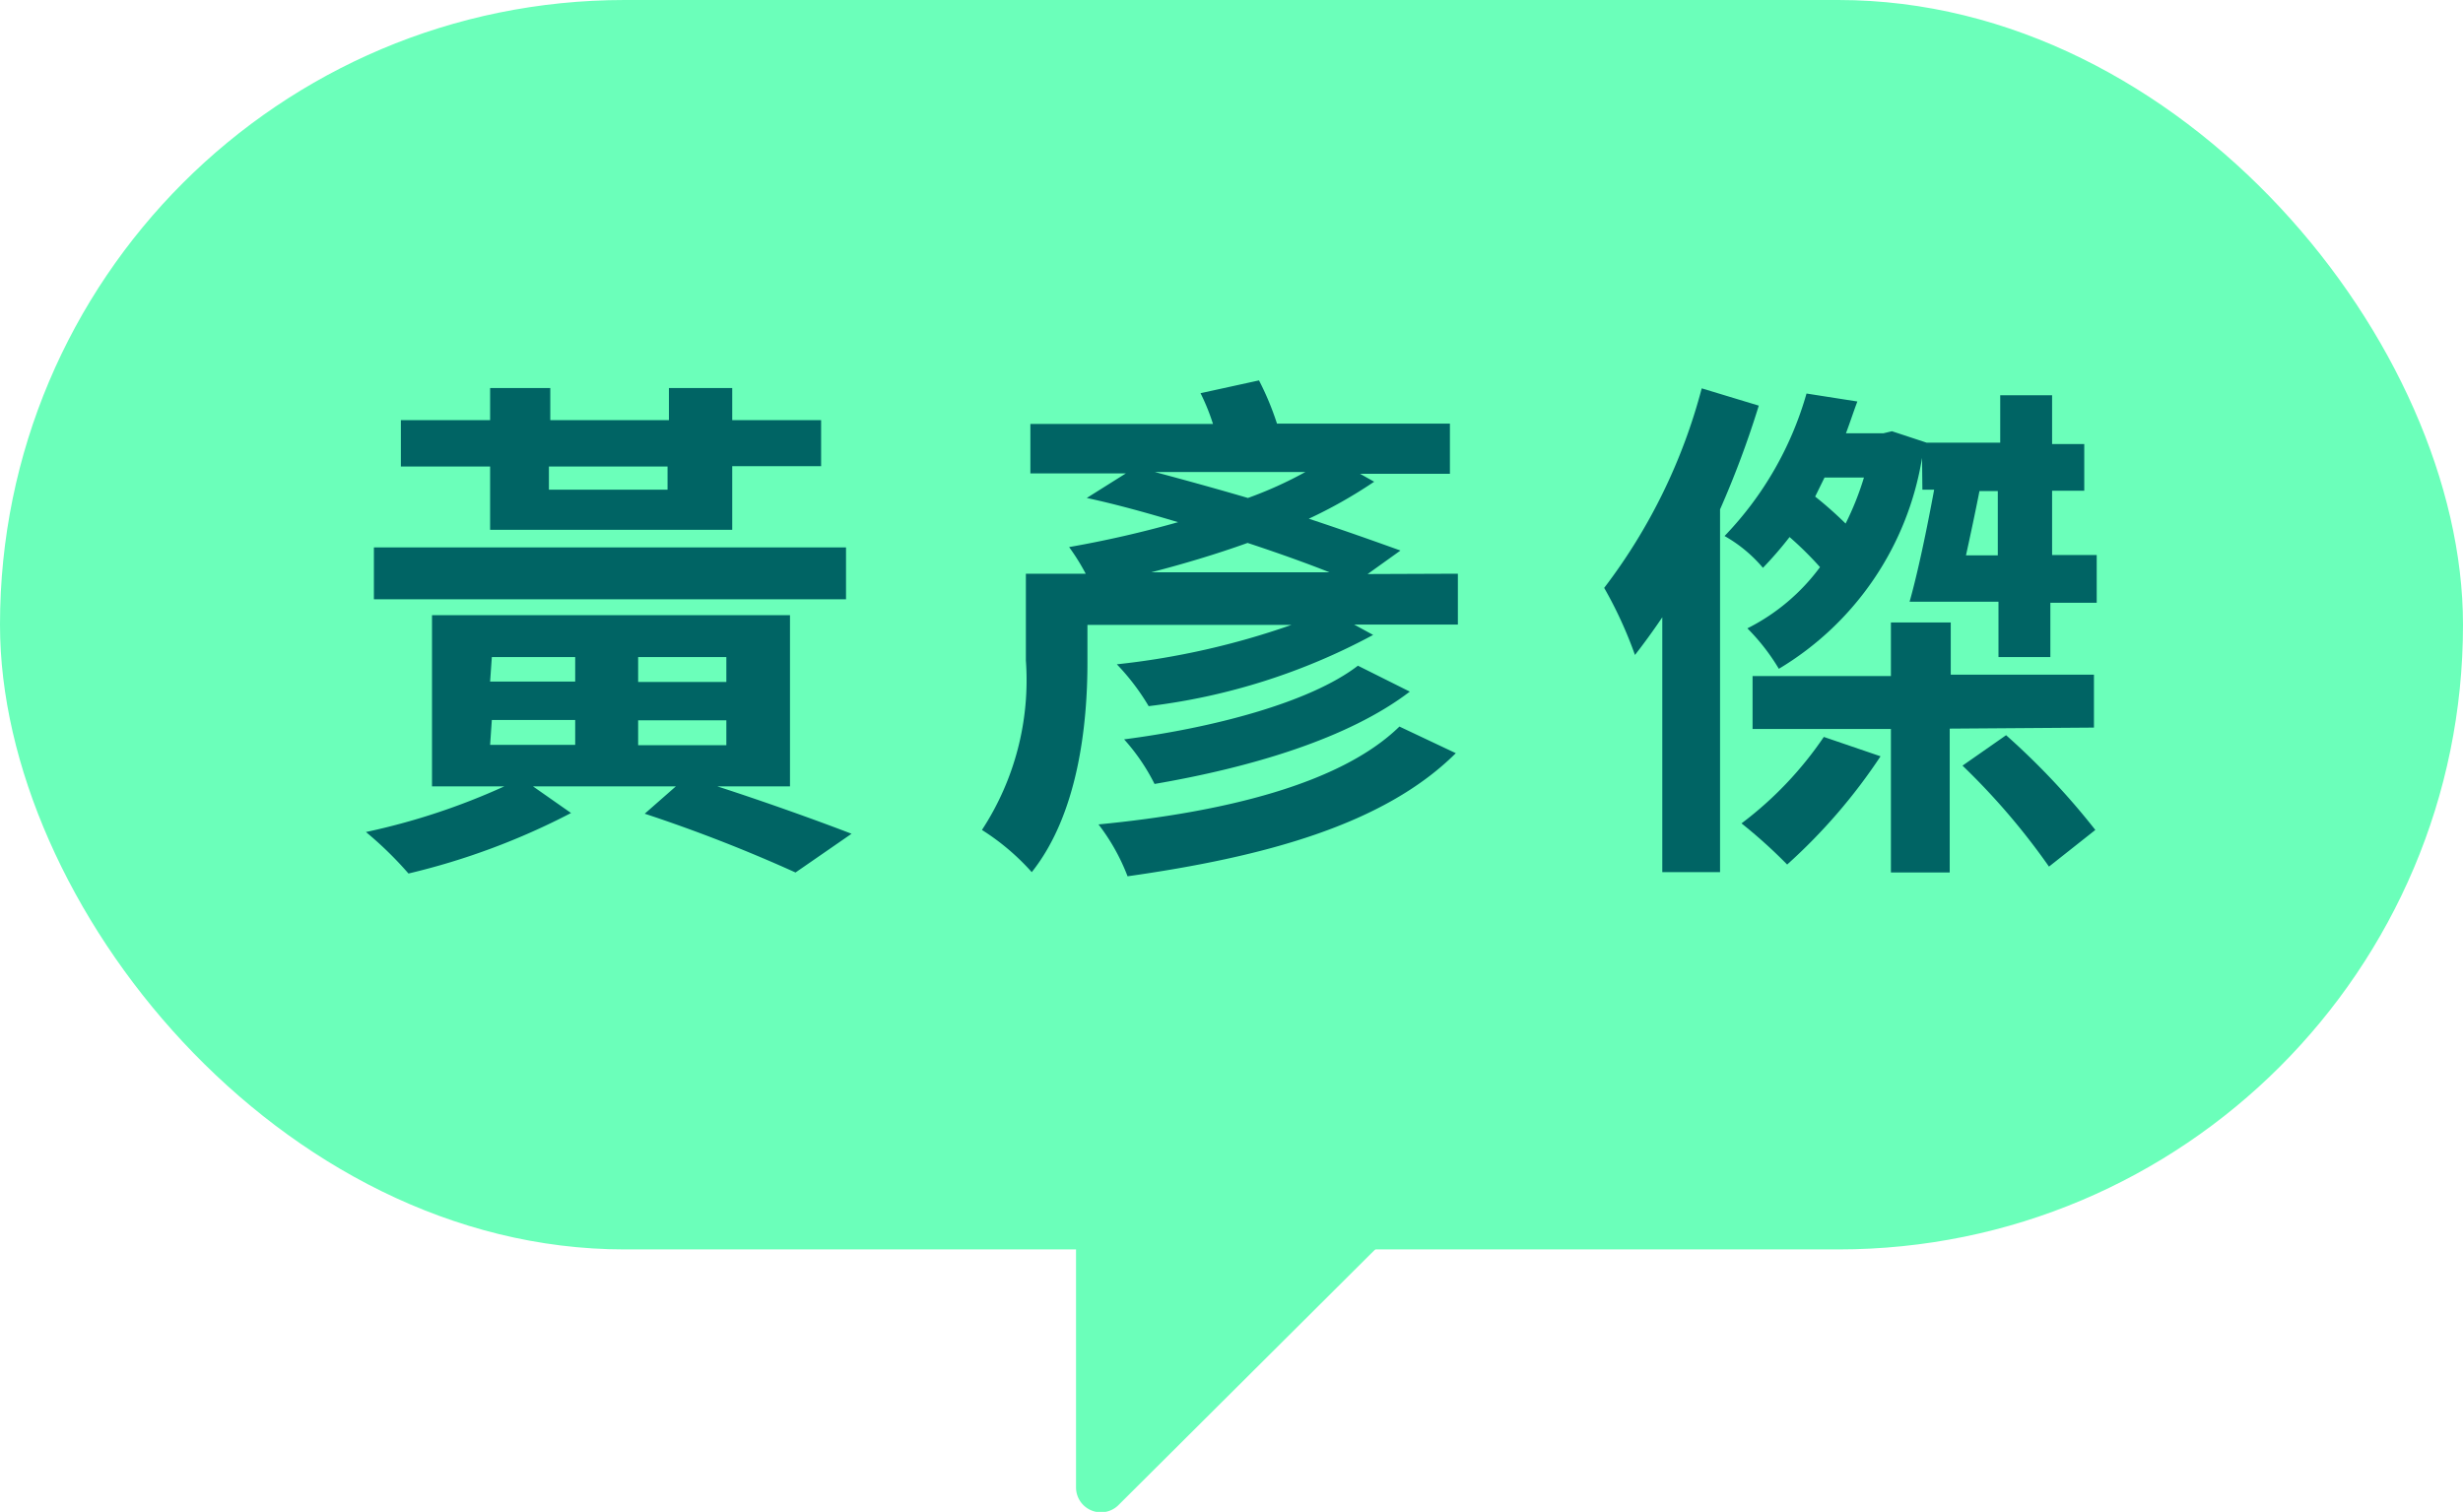 <svg xmlns="http://www.w3.org/2000/svg" viewBox="0 0 71.21 43.72"><defs><style>.cls-1{fill:#6bffba;}.cls-2{fill:#006464;}</style></defs><title>Asset 17</title><g id="Layer_2" data-name="Layer 2"><g id="頂部小人"><rect class="cls-1" width="71.21" height="36.13" rx="18.06" ry="18.06"/><path class="cls-1" d="M31.11,35.4V43a.72.72,0,0,0,1.24.51L39.89,36a.72.72,0,0,0-.51-1.24l-7.55,0A.72.72,0,0,0,31.11,35.4Z"/><path class="cls-2" d="M20.74,22.74c1.42.46,2.92,1,3.88,1.37L23,25.23a44.17,44.17,0,0,0-4.36-1.7l.9-.79H15.41l1.1.77a20.27,20.27,0,0,1-4.7,1.75,10.5,10.5,0,0,0-1.23-1.2,19.47,19.47,0,0,0,4-1.32H12.49V17.79H22.84v4.95Zm3.72-5.41H10.81v-1.5H24.46ZM14.17,13.49H11.59V12.15h2.58v-.93h1.74v.93h3.43v-.93h1.83v.93h2.57v1.33H21.17v1.84h-7Zm0,6.22h2.46V19H14.22Zm0,1.83h2.46v-.72H14.22Zm1.7-8.05v.67h3.43v-.67ZM21,19H18.45v.72H21Zm0,1.83H18.45v.72H21Z"/><path class="cls-2" d="M42.15,16.59v1.47h-3l.55.3a18.27,18.27,0,0,1-6.49,2.06,6.61,6.61,0,0,0-.92-1.21,22.43,22.43,0,0,0,5.05-1.14H31.44v1.09c0,1.8-.27,4.38-1.61,6.06A6.77,6.77,0,0,0,28.39,24a7.91,7.91,0,0,0,1.27-4.9V16.59h1.73a6.35,6.35,0,0,0-.48-.77,31.62,31.62,0,0,0,3.15-.72c-.9-.27-1.8-.52-2.64-.7l1.13-.71H29.79V12.26h5.28a6.14,6.14,0,0,0-.36-.89L36.4,11a8.2,8.2,0,0,1,.52,1.25h5V13.7h-2.6l.41.23A13.81,13.81,0,0,1,37.84,15c1,.33,1.9.65,2.65.92l-.95.68Zm-.06,5.19c-2.08,2.07-5.54,3-9.49,3.56a5.93,5.93,0,0,0-.84-1.5c3.62-.35,7-1.17,8.7-2.83ZM40.76,20c-1.78,1.36-4.59,2.19-7.38,2.67a5.8,5.8,0,0,0-.88-1.29c2.55-.33,5.37-1.06,6.76-2.13Zm-2.32-3.45c-.68-.27-1.52-.57-2.37-.85-.92.33-1.86.61-2.79.85Zm-5.05-2.9c.86.23,1.77.48,2.69.75a11.53,11.53,0,0,0,1.66-.75Z"/><path class="cls-2" d="M50.85,11.73a27.76,27.76,0,0,1-1.12,3V25.22H48.06V17.85c-.27.4-.54.77-.79,1.09A12.05,12.05,0,0,0,46.38,17a16.35,16.35,0,0,0,2.82-5.77Zm4.72,1.51a8.74,8.74,0,0,1-4.14,6.1,6.05,6.05,0,0,0-.91-1.17,5.89,5.89,0,0,0,2.1-1.77,9.86,9.86,0,0,0-.88-.87,11,11,0,0,1-.77.89,4.08,4.08,0,0,0-1.11-.92,9.81,9.81,0,0,0,2.37-4.12l1.47.23c-.11.29-.21.6-.33.92h1.08l.25-.06,1,.33,0,0h2.13V11.43h1.5v1.41h.93v1.35h-.93v1.86h1.29v1.38H59.28V19h-1.5v-1.6H55.21c.24-.85.5-2.1.71-3.24h-.34Zm-1.2,8.63A16.28,16.28,0,0,1,51.67,25a14.63,14.63,0,0,0-1.32-1.19,10.49,10.49,0,0,0,2.38-2.5Zm2-.8v4.16H54.67V21.08h-4V19.55h4V18H56.4v1.51h4.14v1.53Zm-3.62-7.26-.27.55a11,11,0,0,1,.88.78,8.4,8.4,0,0,0,.53-1.33ZM58,21.26A21,21,0,0,1,60.58,24l-1.34,1.06a19.86,19.86,0,0,0-2.5-2.92Zm-.24-7.06h-.53c-.12.61-.26,1.27-.39,1.86h.92Z"/></g></g></svg>